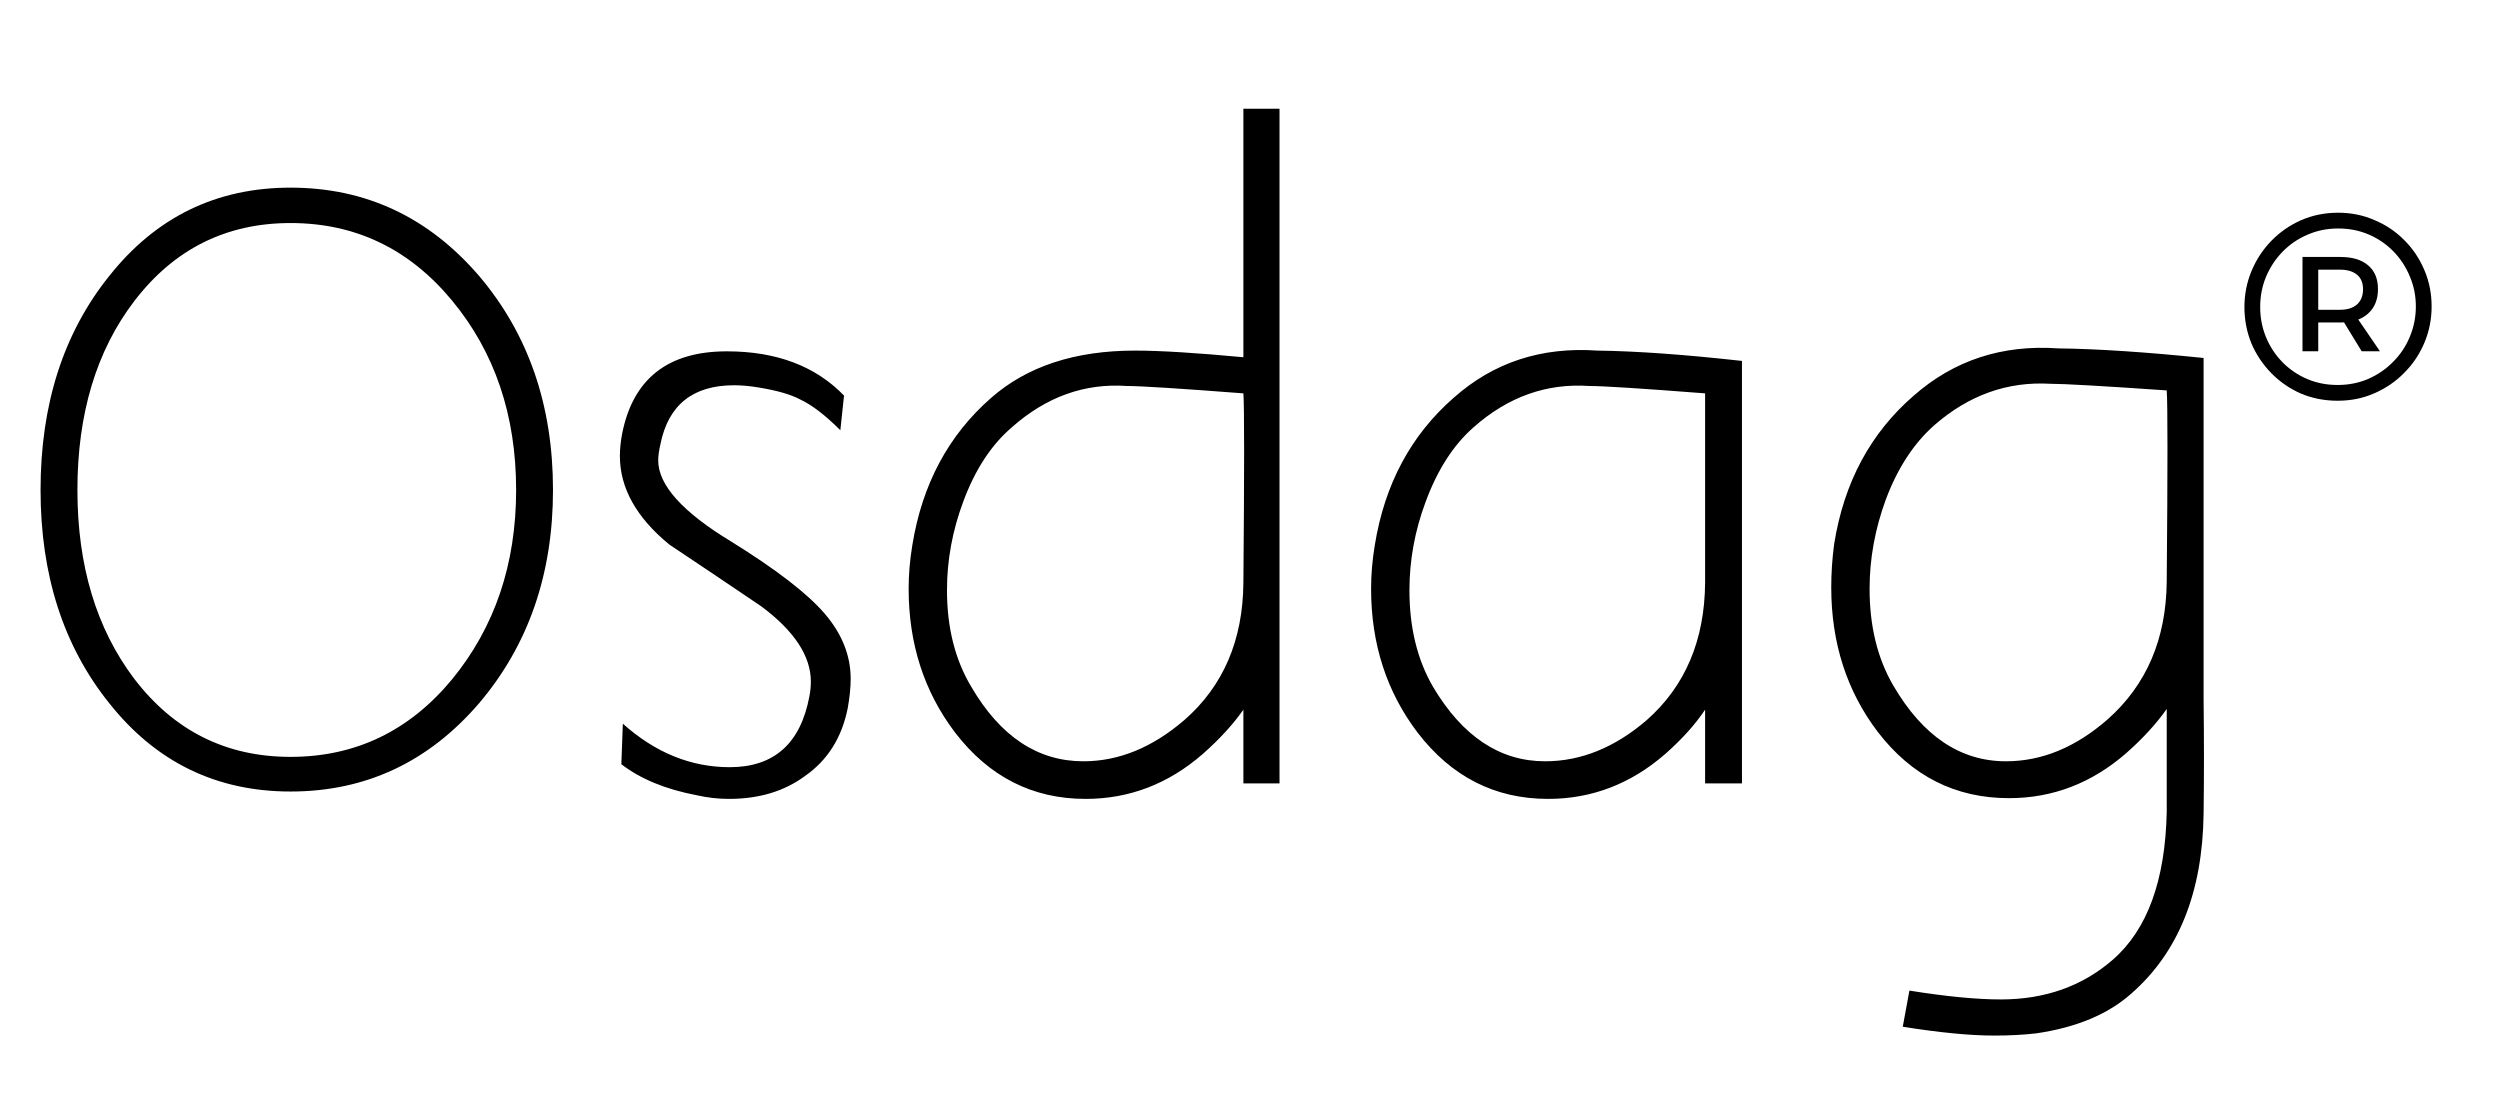 <svg width="217" height="96" viewBox="0 0 217 96" fill="none" xmlns="http://www.w3.org/2000/svg">
<path d="M25.216 16.288C31.744 16.288 37.205 18.848 41.6 23.968C45.867 29.003 48 35.189 48 42.528C48 49.824 45.867 55.989 41.6 61.024C37.205 66.144 31.744 68.704 25.216 68.704C18.773 68.704 13.525 66.144 9.472 61.024C5.504 56.075 3.52 49.909 3.52 42.528C3.52 35.104 5.504 28.917 9.472 23.968C13.525 18.848 18.773 16.288 25.216 16.288ZM25.216 65.696C30.848 65.696 35.52 63.456 39.232 58.976C42.944 54.453 44.8 48.971 44.8 42.528C44.8 36.043 42.944 30.56 39.232 26.08C35.52 21.6 30.848 19.36 25.216 19.36C19.627 19.36 15.104 21.621 11.648 26.144C8.363 30.453 6.72 35.915 6.72 42.528C6.72 49.099 8.363 54.56 11.648 58.912C15.104 63.435 19.627 65.696 25.216 65.696ZM63.469 47.008C67.395 49.44 70.104 51.531 71.597 53.28C73.091 55.029 73.838 56.907 73.838 58.912C73.838 59.68 73.752 60.533 73.582 61.472C73.07 64.032 71.832 65.995 69.87 67.36C68.078 68.683 65.88 69.344 63.278 69.344C62.339 69.344 61.4 69.237 60.462 69.024C57.773 68.512 55.597 67.616 53.934 66.336L54.062 62.816C56.877 65.333 59.971 66.592 63.342 66.592C67.181 66.592 69.486 64.544 70.254 60.448C70.339 60.021 70.382 59.595 70.382 59.168C70.382 56.949 68.952 54.773 66.094 52.64C63.448 50.848 60.782 49.056 58.093 47.264C55.235 44.917 53.806 42.357 53.806 39.584C53.806 38.987 53.87 38.347 53.998 37.664C54.936 32.885 57.965 30.496 63.086 30.496C67.395 30.496 70.787 31.776 73.261 34.336L72.942 37.344C71.619 36.021 70.445 35.125 69.421 34.656C68.611 34.229 67.416 33.888 65.838 33.632C65.07 33.504 64.365 33.44 63.725 33.44C60.142 33.44 58.008 35.147 57.325 38.56C57.197 39.115 57.133 39.584 57.133 39.968C57.133 42.101 59.245 44.448 63.469 47.008ZM107.926 9.44H111.062V68H107.926V63.84V61.6C107.03 62.88 105.856 64.16 104.406 65.44C101.419 68.043 98.027 69.344 94.23 69.344C89.621 69.344 85.846 67.424 82.901 63.584C80.213 60.043 78.87 55.883 78.87 51.104C78.87 49.867 78.976 48.608 79.189 47.328C80.043 42.037 82.326 37.771 86.037 34.528C89.152 31.797 93.312 30.432 98.517 30.432C100.694 30.432 103.83 30.624 107.926 31.008V9.44ZM107.926 50.592C108.011 40.779 108.011 35.296 107.926 34.144C102.379 33.717 99.008 33.504 97.814 33.504C94.144 33.248 90.816 34.443 87.829 37.088C86.037 38.624 84.629 40.779 83.606 43.552C82.667 46.069 82.198 48.629 82.198 51.232C82.198 54.475 82.901 57.269 84.309 59.616C86.827 63.925 90.07 66.08 94.037 66.08C97.109 66.08 100.032 64.885 102.806 62.496C106.176 59.552 107.883 55.584 107.926 50.592ZM138.659 30.432C142.03 30.475 146.211 30.773 151.203 31.328V68H148.003V63.84V61.6C147.15 62.88 145.998 64.16 144.547 65.44C141.56 68.043 138.168 69.344 134.371 69.344C129.763 69.344 125.987 67.424 123.043 63.584C120.355 60.043 119.011 55.883 119.011 51.104C119.011 49.867 119.118 48.608 119.331 47.328C120.184 42.037 122.467 37.771 126.179 34.528C129.635 31.456 133.795 30.091 138.659 30.432ZM148.003 50.592C148.003 50.592 148.003 45.109 148.003 34.144C142.499 33.717 139.15 33.504 137.955 33.504C134.243 33.248 130.894 34.443 127.907 37.088C126.158 38.624 124.771 40.779 123.747 43.552C122.808 46.069 122.339 48.629 122.339 51.232C122.339 54.475 123.022 57.269 124.387 59.616C126.947 63.925 130.19 66.08 134.115 66.08C137.23 66.08 140.174 64.885 142.947 62.496C146.275 59.552 147.96 55.584 148.003 50.592ZM178.664 30.24C182.077 30.283 186.28 30.56 191.272 31.072V60.704C191.314 64.288 191.314 67.595 191.272 70.624C191.186 77.451 189.096 82.656 185 86.24C182.994 88.032 180.242 89.184 176.744 89.696C175.634 89.824 174.418 89.888 173.096 89.888C171.005 89.888 168.36 89.632 165.16 89.12L165.736 85.984C168.936 86.496 171.581 86.752 173.672 86.752C177.512 86.752 180.754 85.6 183.4 83.296C186.386 80.693 187.944 76.427 188.072 70.496C188.072 69.984 188.072 69.301 188.072 68.448V63.776V61.536C187.176 62.816 186.002 64.096 184.552 65.376C181.565 67.979 178.173 69.28 174.376 69.28C169.725 69.28 165.928 67.36 162.984 63.52C160.296 59.979 158.952 55.797 158.952 50.976C158.952 49.739 159.037 48.48 159.208 47.2C160.061 41.867 162.365 37.579 166.12 34.336C169.618 31.264 173.8 29.899 178.664 30.24ZM188.072 50.464C188.157 40.608 188.157 35.083 188.072 33.888C182.525 33.504 179.154 33.312 177.96 33.312C174.248 33.099 170.898 34.293 167.912 36.896C166.12 38.475 164.712 40.629 163.688 43.36C162.749 45.92 162.28 48.501 162.28 51.104C162.28 54.347 162.962 57.141 164.328 59.488C166.888 63.883 170.152 66.08 174.12 66.08C177.234 66.08 180.178 64.864 182.952 62.432C186.322 59.445 188.029 55.456 188.072 50.464Z" fill="black"/>
<path d="M202.904 34.784C201.768 34.784 200.704 34.576 199.712 34.16C198.736 33.728 197.88 33.136 197.144 32.384C196.408 31.632 195.832 30.768 195.416 29.792C195.016 28.8 194.816 27.752 194.816 26.648C194.816 25.544 195.024 24.496 195.44 23.504C195.856 22.512 196.432 21.64 197.168 20.888C197.904 20.136 198.76 19.544 199.736 19.112C200.728 18.68 201.8 18.464 202.952 18.464C204.088 18.464 205.144 18.68 206.12 19.112C207.112 19.528 207.976 20.112 208.712 20.864C209.448 21.6 210.024 22.464 210.44 23.456C210.856 24.432 211.064 25.48 211.064 26.6C211.064 27.704 210.856 28.752 210.44 29.744C210.024 30.736 209.44 31.608 208.688 32.36C207.952 33.112 207.088 33.704 206.096 34.136C205.12 34.568 204.056 34.784 202.904 34.784ZM204.992 30.488L203.144 27.464H204.512L206.576 30.488H204.992ZM202.904 33.416C203.864 33.416 204.752 33.24 205.568 32.888C206.4 32.52 207.12 32.024 207.728 31.4C208.352 30.776 208.832 30.056 209.168 29.24C209.52 28.408 209.696 27.528 209.696 26.6C209.696 25.672 209.52 24.8 209.168 23.984C208.832 23.168 208.36 22.448 207.752 21.824C207.144 21.2 206.432 20.712 205.616 20.36C204.8 20.008 203.912 19.832 202.952 19.832C201.992 19.832 201.096 20.016 200.264 20.384C199.448 20.736 198.736 21.224 198.128 21.848C197.52 22.472 197.04 23.2 196.688 24.032C196.352 24.848 196.184 25.72 196.184 26.648C196.184 27.576 196.352 28.448 196.688 29.264C197.024 30.08 197.496 30.8 198.104 31.424C198.712 32.048 199.424 32.536 200.24 32.888C201.056 33.24 201.944 33.416 202.904 33.416ZM199.856 30.488V22.304H203.12C204.176 22.304 204.984 22.544 205.544 23.024C206.12 23.504 206.408 24.192 206.408 25.088C206.408 26 206.12 26.712 205.544 27.224C204.984 27.736 204.176 27.992 203.12 27.992H201.224V30.488H199.856ZM201.224 26.888H203.12C203.744 26.888 204.232 26.736 204.584 26.432C204.936 26.112 205.112 25.672 205.112 25.112C205.112 24.552 204.936 24.128 204.584 23.84C204.232 23.552 203.744 23.408 203.12 23.408H201.224V26.888Z" fill="black"/>
</svg>
